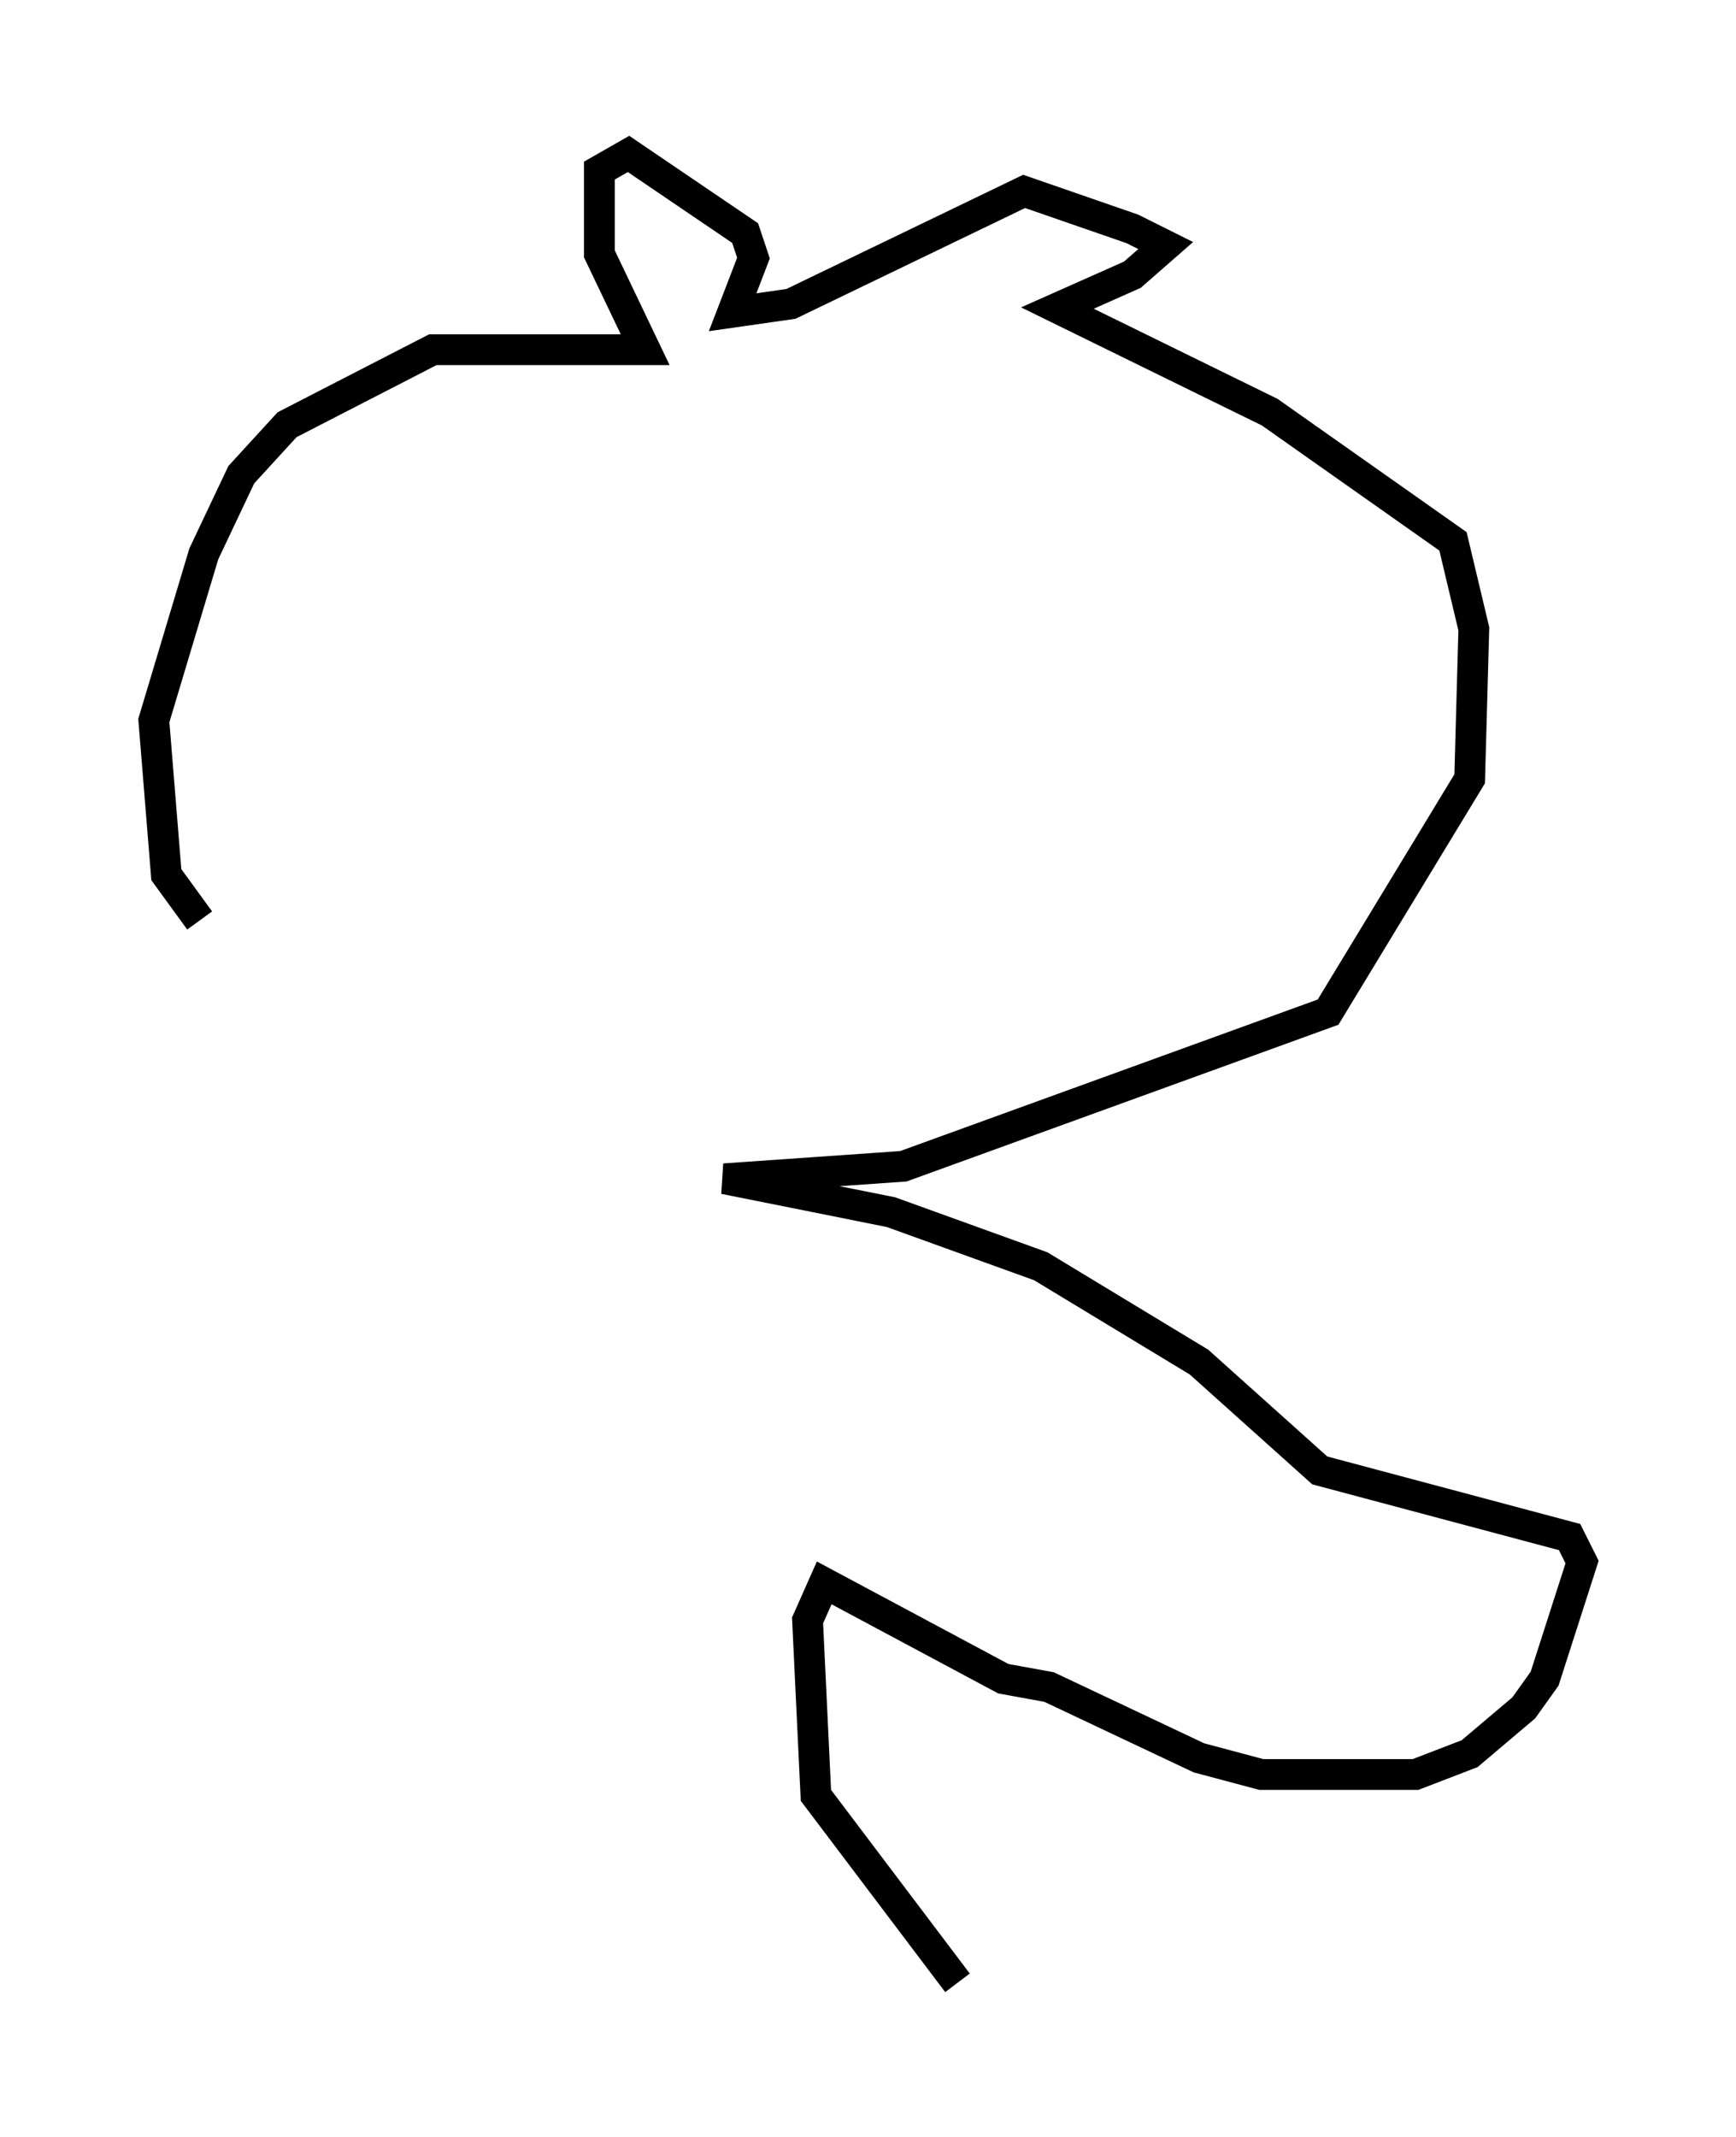 <?xml version="1.0" encoding="utf-8" ?>
<svg baseProfile="full" height="69.404" version="1.1" width="56.414" xmlns="http://www.w3.org/2000/svg" xmlns:ev="http://www.w3.org/2001/xml-events" xmlns:xlink="http://www.w3.org/1999/xlink"><defs /><rect fill="white" height="69.404" width="56.414" x="0" y="0" /><path d="M14.066, 36.258 m-7.578, -6.36 l-1.083, -1.488 -0.406, -5.007 l1.624, -5.413 1.218, -2.571 l1.488, -1.624 4.736, -2.436 l6.901, 0.0 -1.488, -3.112 l0.0, -2.706 0.947, -0.541 l3.789, 2.571 0.271, 0.812 l-0.677, 1.759 1.894, -0.271 l7.578, -3.654 3.518, 1.218 l1.083, 0.541 -1.083, 0.947 l-2.436, 1.083 6.901, 3.383 l5.954, 4.195 0.677, 2.842 l-0.135, 4.871 -4.601, 7.578 l-13.802, 5.007 -5.819, 0.406 l5.413, 1.083 4.871, 1.759 l5.142, 3.112 3.924, 3.518 l8.119, 2.165 0.406, 0.812 l-1.218, 3.789 -0.677, 0.947 l-1.759, 1.488 -1.759, 0.677 l-5.007, 0.0 -2.03, -0.541 l-4.871, -2.3 -1.488, -0.271 l-5.819, -3.112 -0.541, 1.218 l0.271, 5.683 4.601, 6.089 " fill="none" stroke="black" stroke-width="1" /></svg>